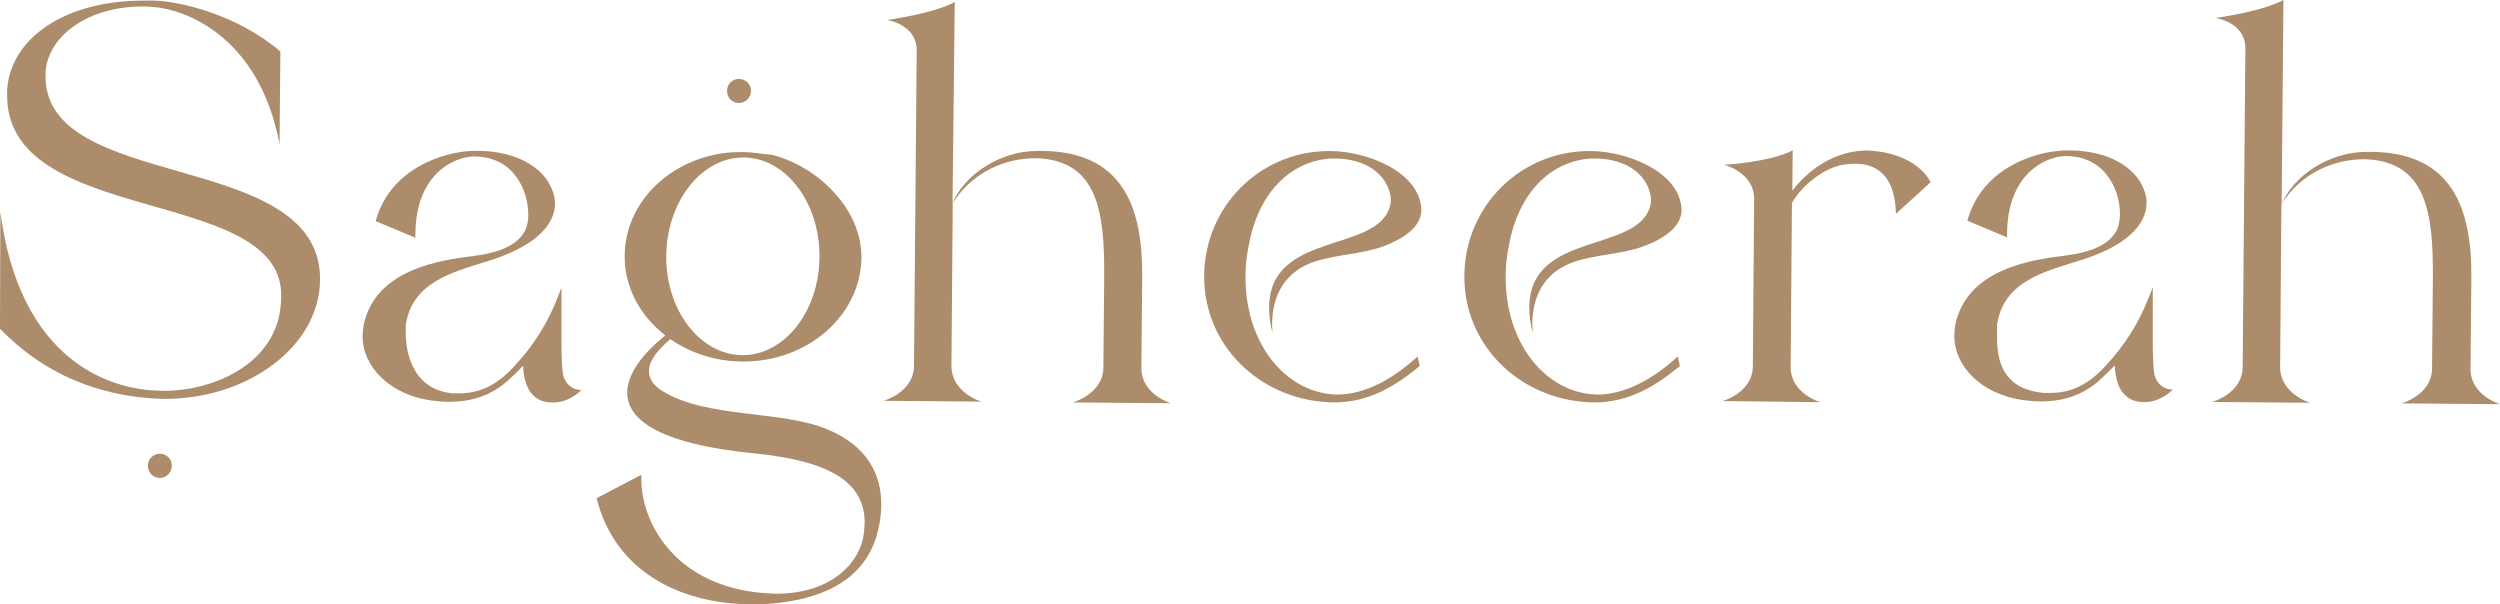 <svg xmlns="http://www.w3.org/2000/svg" id="Layer_1" data-name="Layer 1" viewBox="0 0 369.07 89.21"><defs><style>      .cls-1 {        fill: #ac8c6a;      }    </style></defs><path class="cls-1" d="M22.37,58.8c-4.93-.35-14.23-1.84-22.37-10.28L.05,31.22c3.16,24.6,19.27,26.13,22.18,26.39l1.79,.09c7.58,.07,17.41-4.16,17.48-13.72v-.93C40.62,27.48,.88,33.34,1.05,13.95v-.56C1.42,5.95,9.21,0,21.51,.09h1.33c3.74,.12,12.18,2.05,18.55,7.51l-.12,13.69C38.27,5.3,27.27,1.39,22.74,1.04l-1.4-.09c-8.44-.07-14.28,4.42-14.62,9.74v.47c-.14,17.21,39.66,10.88,40.52,29.43v.79c-.07,9.7-10.63,17.6-23.13,17.51l-1.74-.09Z"></path><path class="cls-1" d="M77.21,54c-.7,.77-1.42,1.46-1.81,1.79-2.14,2.09-5.05,3.56-9.18,3.53-.79,0-1.65-.09-2.51-.19-6.09-.84-10.21-4.93-10.18-9.56,0-.56,.09-1.09,.16-1.65,1.63-7.35,9.39-9.23,15.02-9.97,2.12-.3,6.81-.65,8.63-3.6,.4-.63,.65-1.56,.65-2.65,.02-3.51-2.12-8.56-7.91-8.6h-.3c-2.81,.14-8.39,2.6-8.46,11.44v.56l-5.86-2.46c2.09-7.72,9.95-10.25,14.39-10.37h.79c5.72,.05,9.6,2.51,10.83,5.65,.3,.7,.47,1.42,.47,2.12-.02,3.21-2.95,6.46-10.46,8.67-4.86,1.53-10.67,3.05-11.58,9.3v1.09c-.02,2.91,1.02,8.46,6.98,8.97h.79c3.21,.02,5.79-1.28,8.32-4.07,.02-.02,.05-.05,.05-.07,2.7-2.88,4.81-6.25,6.25-9.93l.6-1.53v8.28c0,1.26,.05,3.28,.21,4.46,.3,1.49,1.4,2.35,2.72,2.37,0,0-1.65,1.86-4.23,1.84-2.07,0-4.16-1.02-4.37-5.42Z"></path><path class="cls-1" d="M312.19,53.94c-.72,.77-1.42,1.46-1.81,1.79-2.14,2.09-5.05,3.56-9.18,3.53-.79,0-1.65-.09-2.51-.19-6.09-.84-10.21-4.93-10.18-9.56,0-.56,.09-1.09,.16-1.65,1.63-7.35,9.39-9.23,15.02-9.97,2.12-.3,6.81-.65,8.63-3.6,.4-.63,.63-1.56,.65-2.65,.02-3.51-2.12-8.56-7.91-8.6h-.3c-2.81,.14-8.39,2.6-8.46,11.44v.56l-5.86-2.46c2.09-7.72,9.95-10.25,14.39-10.37h.79c5.72,.05,9.6,2.51,10.83,5.65,.3,.7,.47,1.42,.44,2.12-.02,3.21-2.95,6.46-10.49,8.67-4.86,1.53-10.67,3.05-11.58,9.3v1.09c-.02,2.98,0,8.37,6.98,8.97h.79c3.21,.02,5.79-1.28,8.32-4.07,.02-.02,.05-.05,.05-.07,2.7-2.88,4.81-6.25,6.25-9.93l.6-1.53v8.28c0,1.26,.05,3.28,.21,4.46,.3,1.49,1.4,2.35,2.72,2.37,0,0-1.65,1.86-4.23,1.84-2.02,0-4.12-1.05-4.32-5.42Z"></path><path class="cls-1" d="M114.06,22.88c6.53,1.67,13.16,7.86,13.11,15.14-.07,8.53-7.95,15.44-17.58,15.35-4.07-.02-7.74-1.3-10.63-3.3-2.21,1.86-3.16,3.42-3.16,4.67s.7,2.19,2.02,3c6.46,4.05,17.67,2.79,24.37,5.67,5.77,2.39,7.93,6.56,7.91,11.09,0,1.56-.26,3.14-.74,4.77-2.26,7.25-9.53,9.63-17.21,9.95h-1.26c-10.72-.09-20.16-5-22.81-15.67l6.6-3.46v.56c-.05,6.25,4.65,15.37,17.09,16.81,.93,.09,1.79,.16,2.65,.19,8.44,.07,12.72-4.74,13.14-9.14l.09-1.26c.05-6.02-5.09-9.18-16.11-10.3-14.93-1.44-18.97-5.32-18.95-9,.02-3.74,4.21-7.32,5.63-8.42-3.72-2.93-6.05-7.09-6-11.79,.05-6.67,4.79-12.28,11.44-14.42,2.6-.84,5.37-1.05,8.09-.72l2.3,.28m6.93,15.09c.07-8.07-4.98-14.67-11.16-14.72-6.25-.05-11.39,6.49-11.46,14.53-.07,8.04,4.98,14.6,11.23,14.65,6.18,.05,11.32-6.42,11.39-14.46Z"></path><path class="cls-1" d="M107.33,13.39c0-.98,.81-1.77,1.79-1.74s1.77,.81,1.74,1.77c0,1-.81,1.79-1.79,1.79s-1.74-.79-1.74-1.81Z"></path><path class="cls-1" d="M158.38,59.4s4.46-1.21,4.51-5.14l.12-13.37c.07-9.63-.95-17.14-9.88-17.53h-.23c-4.3-.02-9.25,1.88-12.25,6.63l-.19,24.09c.05,3.91,4.42,5.21,4.42,5.21l-14.46-.12s4.46-1.21,4.51-5.14l.4-46.57c.02-3.91-4.42-4.51-4.42-4.51,0,0,6.74-.88,10.04-2.65l-.33,29.7c1.74-4.19,6.95-7.7,12.51-7.72h.7c12.14,.09,14.88,8.58,14.79,18.67l-.12,13.37c-.02,3.91,4.35,5.21,4.35,5.21l-14.46-.12Z"></path><path class="cls-1" d="M354.53,59.55s4.46-1.21,4.51-5.14l.12-13.37c.07-9.63-.95-17.14-9.88-17.53h-.23c-4.3-.02-9.25,1.88-12.25,6.63l-.19,24.11c.05,3.91,4.42,5.21,4.42,5.21l-14.46-.12s4.46-1.21,4.51-5.14l.4-47.04c.02-3.91-4.42-4.51-4.42-4.51,0,0,6.72-.88,10.04-2.65l-.26,30.14c1.74-4.19,6.95-7.7,12.51-7.72h.7c12.14,.09,14.88,8.58,14.79,18.67l-.12,13.37c-.02,3.91,4.35,5.21,4.35,5.21l-14.53-.12Z"></path><path class="cls-1" d="M196.16,59.38c-10.25-.47-18.48-8.44-18.39-18.69,.07-10.18,8.21-18.32,18.3-18.39h.47c5.16,.05,13.04,3,13.3,8.63v.07c-.02,2.35-2.37,4.21-5.84,5.44-2.98,1.07-6.67,1.12-9.95,2.19-5.49,1.84-6.23,6.6-6.25,9.11,0,.86,.07,1.49,.07,1.49-.37-1.49-.53-2.74-.51-3.91,.09-11.28,16.18-7.86,17.88-15.04l.09-.63c.02-2.35-2.07-6.21-8.32-6.25h-.56c-6.25,.42-10.76,5.46-12.07,12.67-.33,1.79-.49,2.58-.51,4.7-.07,9.63,5.51,16.55,12.3,17.39l1.09,.09c4.37,.05,8.63-2.51,12.02-5.63l.3,1.42c-3.39,2.79-7.39,5.42-12.79,5.37l-.63-.02Z"></path><path class="cls-1" d="M234.57,59.38c-10.25-.47-18.48-8.44-18.39-18.69,.07-10.18,8.21-18.32,18.3-18.39h.47c5.16,.05,13.04,3,13.3,8.63v.07c-.02,2.35-2.37,4.21-5.84,5.44-2.98,1.07-6.67,1.12-9.95,2.19-5.49,1.84-6.23,6.6-6.25,9.11,0,.86,.07,1.49,.07,1.49-.37-1.49-.53-2.74-.51-3.91,.09-11.28,16.18-7.86,17.88-15.04l.09-.63c.02-2.35-2.07-6.21-8.32-6.25h-.56c-6.25,.42-10.76,5.46-12.07,12.67-.33,1.79-.49,2.58-.51,4.7-.07,9.63,5.51,16.55,12.3,17.39l1.09,.09c4.37,.05,8.63-2.51,12.02-5.63l.3,1.42c-3.39,2.79-7.39,5.42-12.79,5.37l-.63-.02Z"></path><path class="cls-1" d="M254.26,59.22s4.46-1.21,4.51-5.14l.19-24.71c.02-3.91-4.42-5.05-4.42-5.05,0,0,6.72-.35,10.11-2.12l-.05,5.95c1.26-1.63,5.05-5.98,11.23-5.93l1.09,.09c4.6,.51,7.25,2.79,8.09,4.6l-5.12,4.65c-.12-6.09-3.3-7.39-5.98-7.39-.93,0-1.88,.14-2.51,.3-3.3,.91-6.14,4.02-6.86,5.51l-.19,24.18c-.02,3.91,4.35,5.21,4.35,5.21l-14.46-.16Z"></path><path class="cls-1" d="M21.83,68.75c0-.98,.79-1.77,1.77-1.77s1.77,.79,1.77,1.77-.79,1.81-1.77,1.81c-.98,0-1.77-.79-1.77-1.81Z"></path></svg>